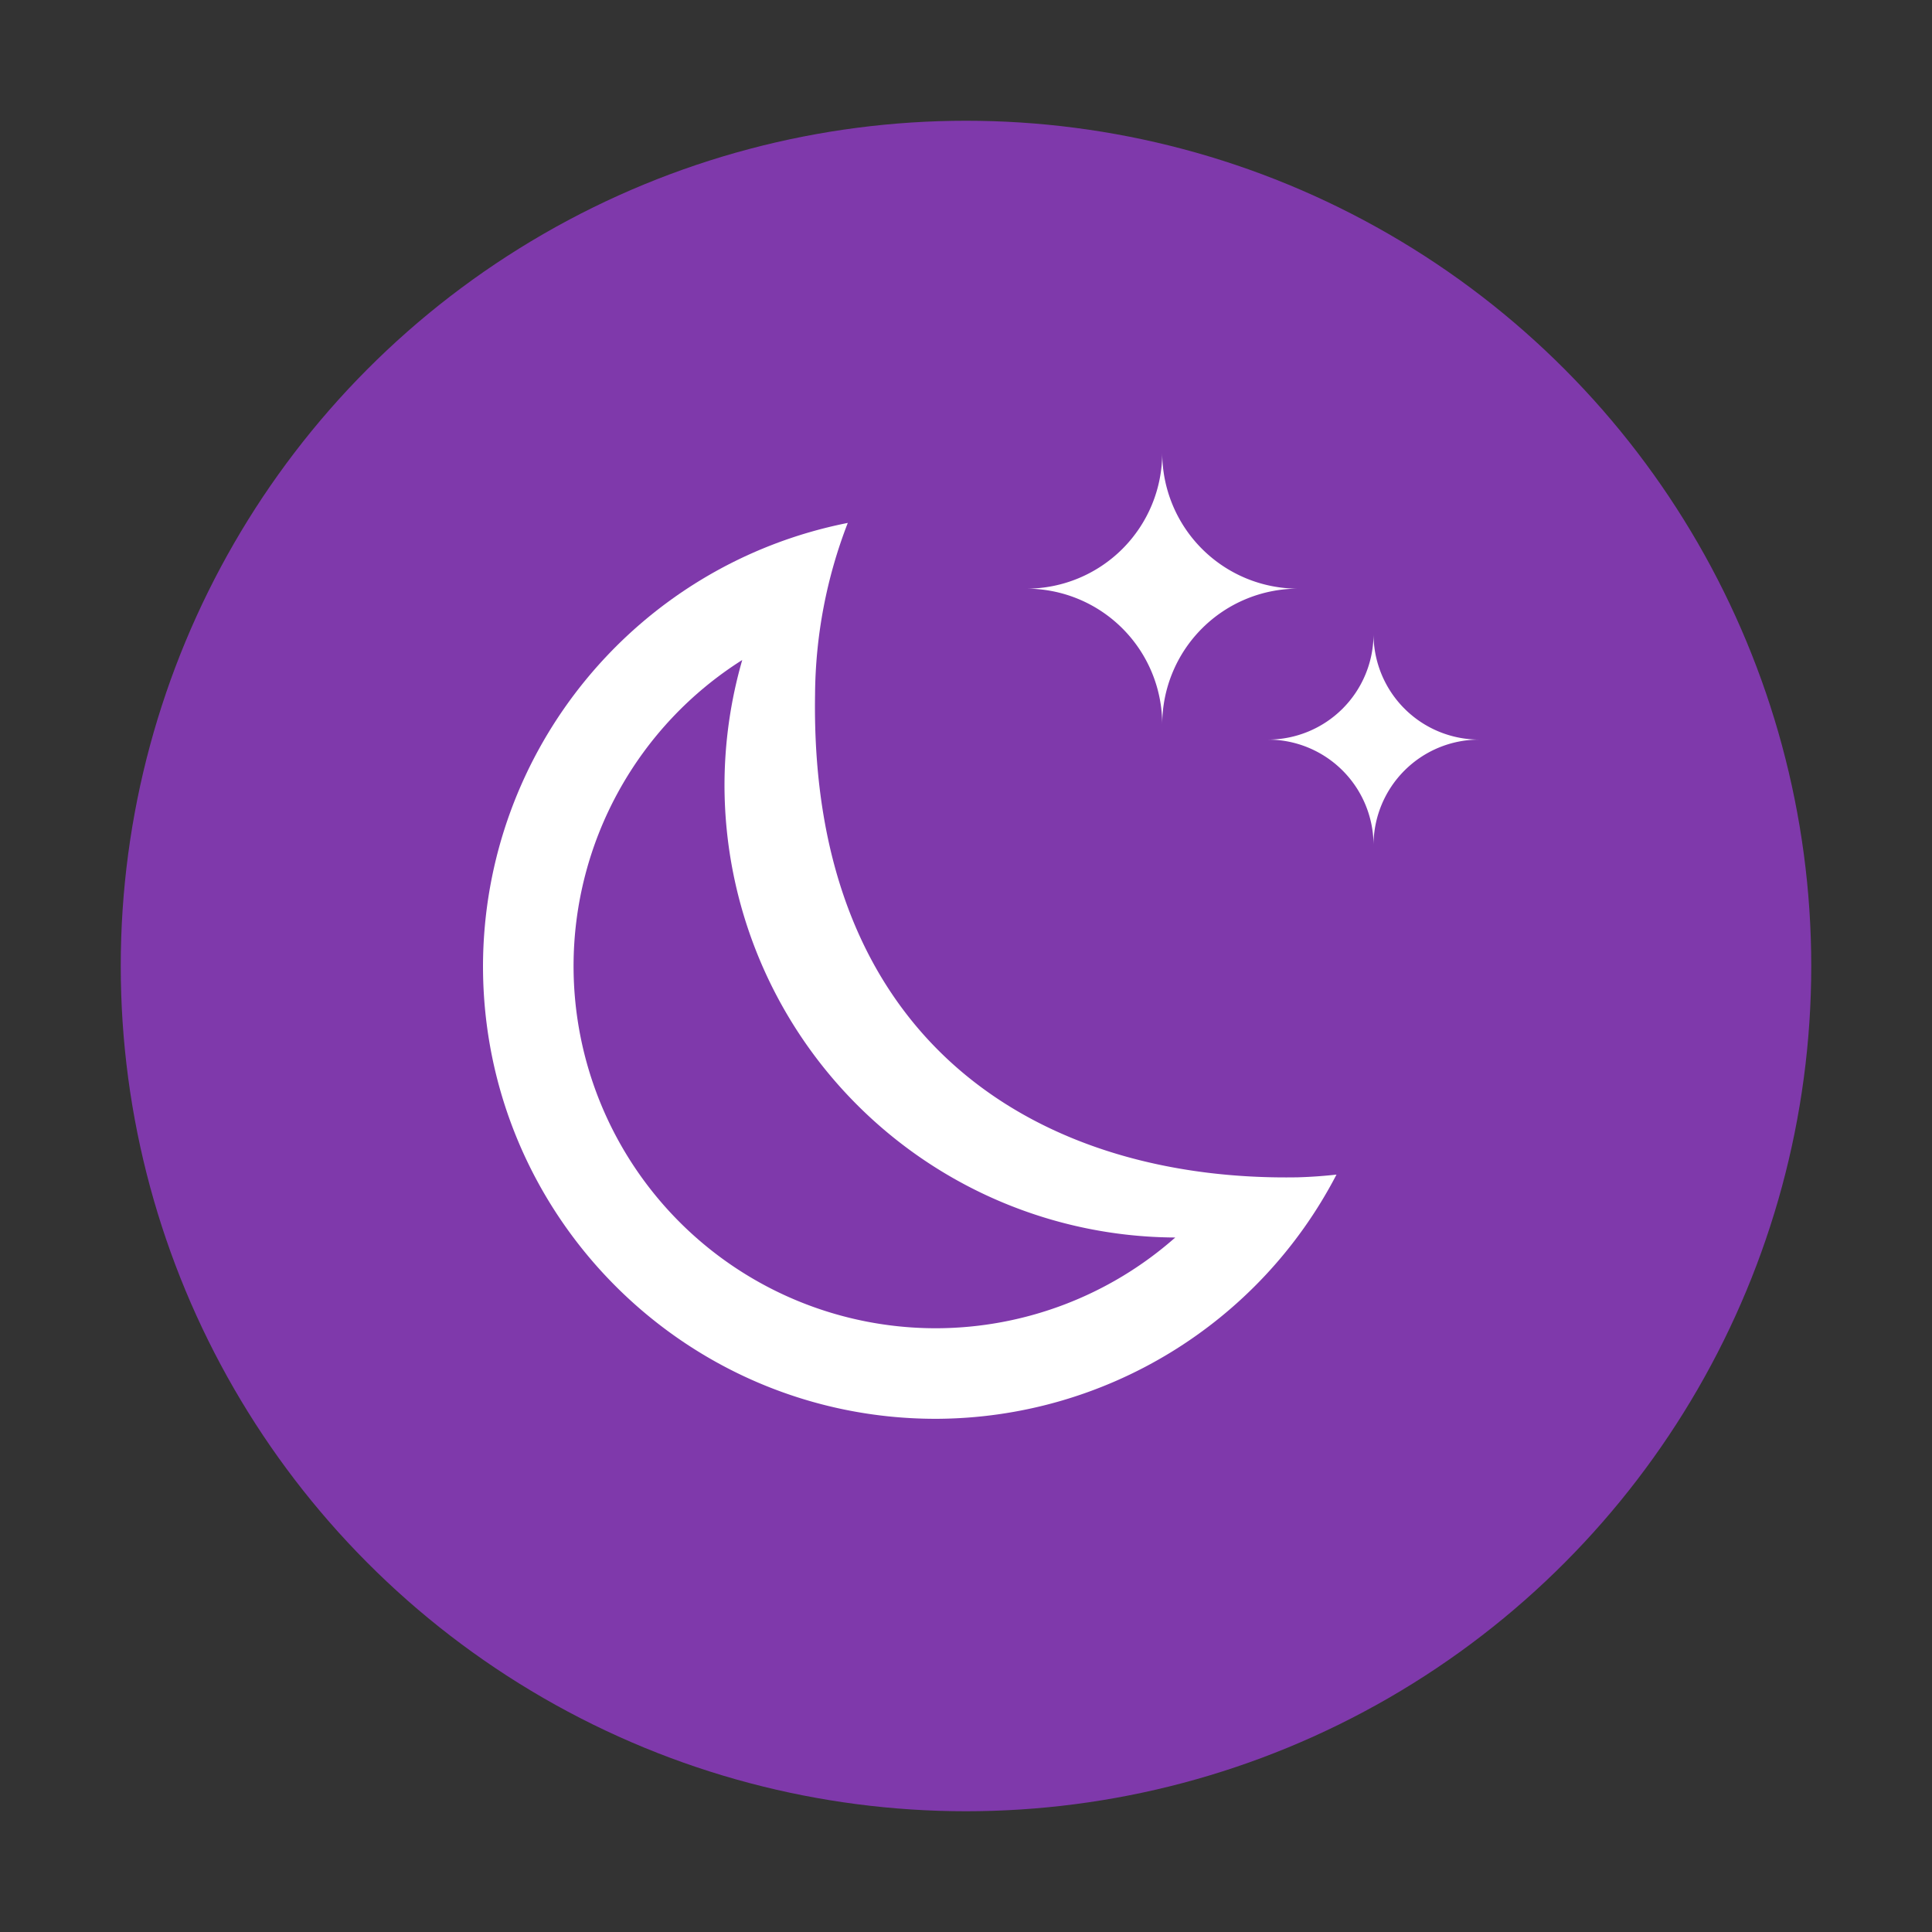 <?xml version="1.0" encoding="UTF-8" standalone="no"?>
<svg
   width="64"
   height="64"
   enable-background="new"
   version="1.0"
   id="svg28"
   sodipodi:docname="preferences-desktop-screensaver.svg"
   inkscape:version="1.1.1 (3bf5ae0d25, 2021-09-20, custom)"
   xmlns:inkscape="http://www.inkscape.org/namespaces/inkscape"
   xmlns:sodipodi="http://sodipodi.sourceforge.net/DTD/sodipodi-0.dtd"
   xmlns="http://www.w3.org/2000/svg"
   xmlns:svg="http://www.w3.org/2000/svg">
  <rect width="100%" height="100%" fill="#333333" stroke="none"/>
  <sodipodi:namedview
     id="namedview30"
     pagecolor="#ffffff"
     bordercolor="#666666"
     borderopacity="1.0"
     inkscape:pageshadow="2"
     inkscape:pageopacity="0.0"
     inkscape:pagecheckerboard="0"
     showgrid="false"
     inkscape:zoom="12.21875"
     inkscape:cx="33.800512"
     inkscape:cy="32"
     inkscape:window-width="1920"
     inkscape:window-height="1002"
     inkscape:window-x="0"
     inkscape:window-y="0"
     inkscape:window-maximized="1"
     inkscape:current-layer="svg28"
     showguides="false" />
  <defs
     id="defs8">
    <filter
       id="b"
       x="-0.033"
       y="-0.033"
       width="1.066"
       height="1.066"
       color-interpolation-filters="sRGB">
      <feGaussianBlur
         stdDeviation="4.48"
         id="feGaussianBlur2" />
    </filter>
    <filter
       id="a"
       x="-0.024"
       y="-0.024"
       width="1.048"
       height="1.048"
       color-interpolation-filters="sRGB">
      <feGaussianBlur
         stdDeviation="4.48"
         id="feGaussianBlur5" />
    </filter>
  </defs>
  <circle
     style="fill:#7f39ab;fill-opacity:1;stroke-width:1.416;stroke-linecap:round;stroke-linejoin:round;stroke-dasharray:16.996, 1.416"
     id="path848"
     cx="32"
     cy="32"
     r="28" />
  <path
     id="rect1249"
     style="fill:#ffffff;fill-opacity:1;stroke-width:2.25;stroke-linecap:round;stroke-linejoin:round"
     d="M 38.5,15 A 4.5,4.5 0 0 1 34,19.5 4.5,4.5 0 0 1 38.5,24 4.5,4.5 0 0 1 43,19.5 4.5,4.5 0 0 1 38.5,15 Z" />
  <path
     id="rect1249-5"
     style="fill:#ffffff;fill-opacity:1;stroke-width:1.75;stroke-linecap:round;stroke-linejoin:round"
     d="M 45.5,21 A 3.5,3.5 0 0 1 42,24.5 3.5,3.5 0 0 1 45.5,28 3.5,3.5 0 0 1 49,24.5 3.5,3.5 0 0 1 45.5,21 Z" />
  <path
     id="path850"
     style="fill:#ffffff;stroke-width:2;stroke-linecap:round;stroke-linejoin:round"
     d="M 28.084,17.322 C 21.074,18.712 16.017,24.854 16,32 16,40.284 22.716,47 31,47 36.586,46.985 41.7,43.868 44.273,38.91 43.85,38.957 43.426,38.987 43,39 34.63,39.148 26.808,34.709 27,23 c 0.014,-1.943 0.381,-3.867 1.084,-5.678 z m -3.496,4.541 A 15,15 0 0 0 24,26 15,15 0 0 0 38.932,40.994 12,12 0 0 1 31,44 12,12 0 0 1 19,32 12,12 0 0 1 24.588,21.863 Z" />
</svg>
